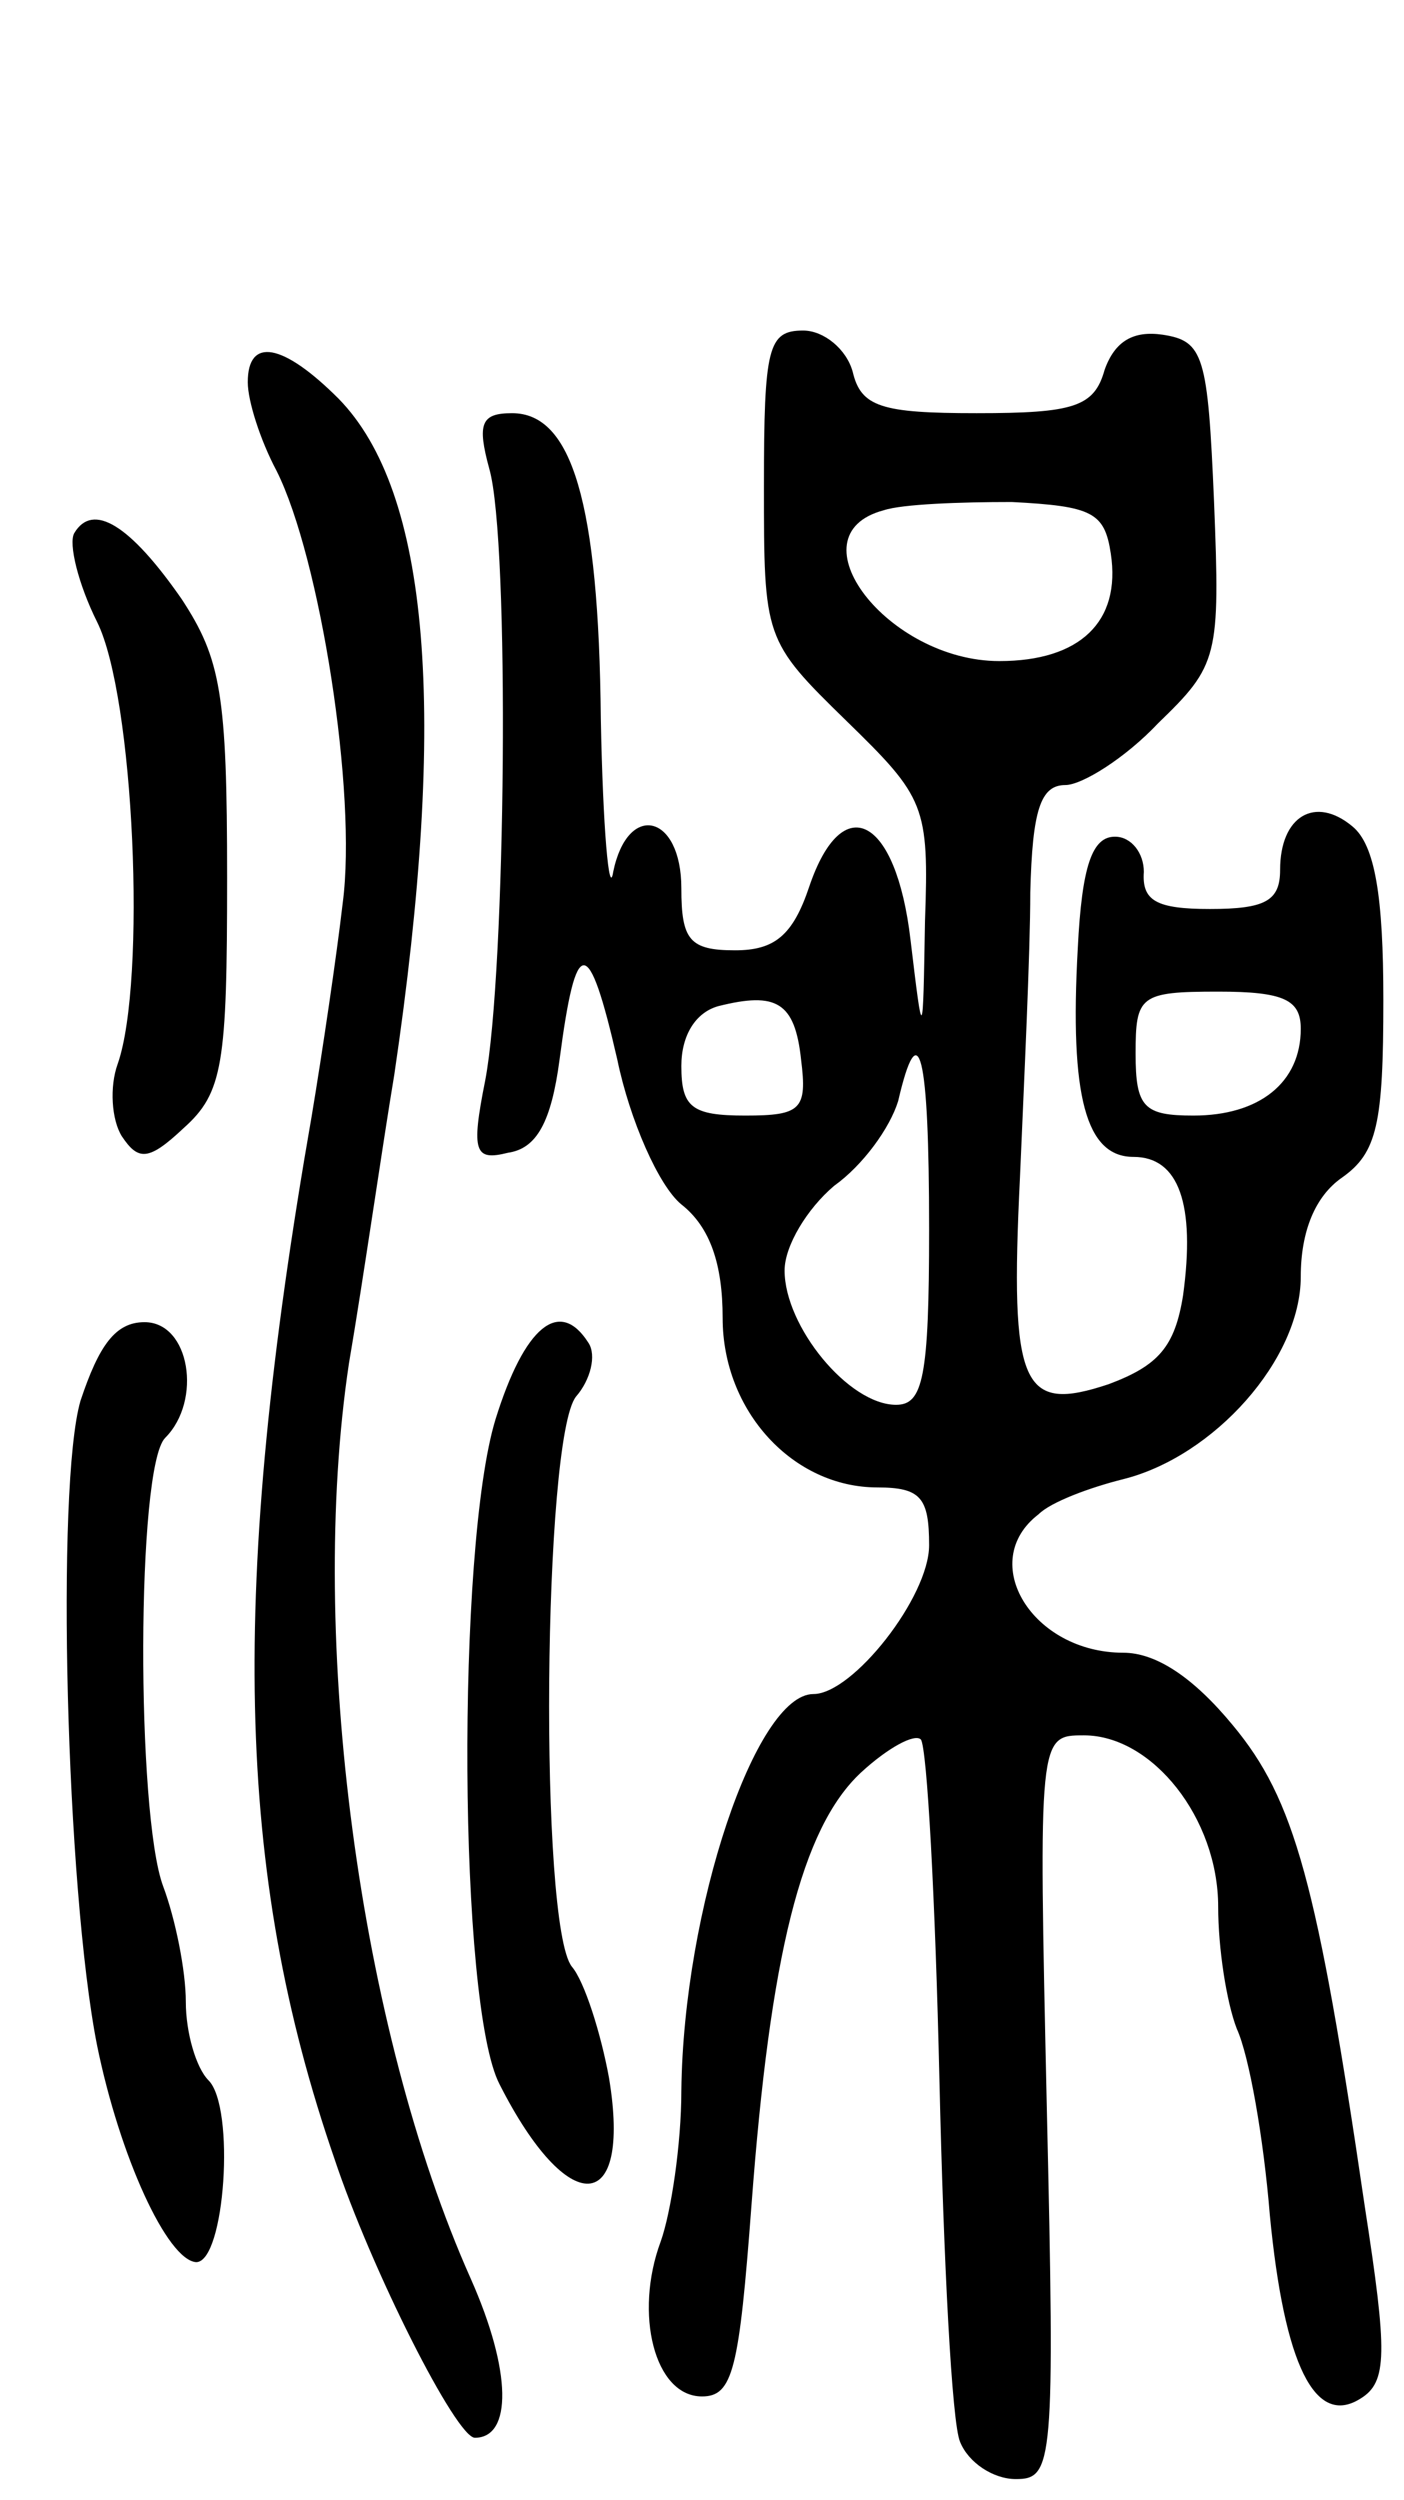 <svg version="1.0" xmlns="http://www.w3.org/2000/svg"
 width="68pt" height="121pt" viewBox="0 0 68 121"
 preserveAspectRatio="xMidYMid meet">
<g transform="translate(0,121) scale(0.1,-0.1)"
fill="#000000" stroke="none">
<path d="M370 975 c0 -74 0 -75 40 -114 38 -37 40 -41 38 -97 -1 -59 -1 -59
-7 -9 -7 60 -33 73 -49 26 -8 -24 -17 -31 -36 -31 -22 0 -26 5 -26 30 0 36
-26 42 -33 8 -2 -13 -5 21 -6 74 -1 105 -14 148 -43 148 -15 0 -17 -5 -11 -27
10 -35 8 -244 -2 -296 -7 -35 -5 -39 11 -35 14 2 21 15 25 45 8 61 14 61 28 0
6 -29 20 -61 31 -70 14 -11 20 -29 20 -55 0 -45 34 -82 75 -82 21 0 25 -5 25
-28 0 -25 -37 -72 -56 -72 -28 0 -63 -104 -64 -192 0 -26 -5 -59 -10 -73 -13
-35 -3 -75 20 -75 15 0 18 13 24 93 9 120 24 182 53 209 13 12 26 19 29 16 3
-4 7 -77 9 -165 2 -87 6 -166 10 -175 4 -10 16 -18 27 -18 18 0 19 7 15 180
-4 180 -4 180 18 180 33 0 65 -40 65 -83 0 -20 4 -46 9 -59 6 -13 13 -53 16
-90 7 -73 22 -103 44 -89 13 8 13 22 2 93 -23 157 -34 197 -64 233 -19 23 -37
35 -53 35 -44 0 -71 44 -41 67 6 6 25 13 41 17 44 11 86 58 86 98 0 22 7 39
20 48 17 12 20 26 20 86 0 50 -4 75 -15 84 -18 15 -35 5 -35 -21 0 -15 -7 -19
-34 -19 -26 0 -33 4 -32 18 0 9 -6 17 -14 17 -11 0 -16 -14 -18 -54 -4 -72 4
-101 27 -101 22 0 30 -23 24 -67 -4 -25 -12 -34 -36 -43 -42 -14 -48 -2 -43
100 2 47 5 109 5 138 1 40 5 52 17 52 8 0 29 13 45 30 29 28 30 32 27 107 -3
71 -5 78 -25 81 -14 2 -23 -3 -28 -17 -5 -18 -15 -21 -62 -21 -46 0 -56 3 -60
20 -3 11 -14 20 -24 20 -17 0 -19 -8 -19 -75z m168 -33 c5 -33 -15 -52 -54
-52 -54 0 -101 61 -56 73 9 3 37 4 62 4 39 -2 45 -5 48 -25z m-150 -245 c3
-24 0 -27 -27 -27 -26 0 -31 4 -31 24 0 15 7 26 18 29 28 7 37 2 40 -26z m242
15 c0 -26 -20 -42 -52 -42 -24 0 -28 4 -28 30 0 28 2 30 40 30 32 0 40 -4 40
-18z m-180 -97 c0 -72 -3 -85 -16 -85 -23 0 -54 38 -54 65 0 12 11 30 24 41
14 10 27 28 31 41 10 43 15 24 15 -62z"/>
<path d="M120 1025 c0 -9 6 -28 14 -43 21 -42 39 -156 32 -209 -3 -26 -10 -73
-15 -103 -40 -229 -37 -366 11 -505 18 -54 59 -135 68 -135 18 0 18 32 -2 77
-54 121 -79 310 -59 443 7 41 16 104 22 140 26 176 17 282 -27 327 -27 27 -44
30 -44 8z"/>
<path d="M36 952 c-3 -5 2 -25 11 -43 18 -36 24 -174 10 -214 -4 -11 -3 -27 2
-35 8 -12 13 -12 30 4 19 17 21 31 21 121 0 89 -3 106 -22 135 -25 36 -43 47
-52 32z"/>
<path d="M39 532 c-12 -41 -7 -236 8 -312 11 -54 34 -104 48 -105 14 0 19 75
6 88 -6 6 -11 23 -11 38 0 15 -5 40 -11 56 -13 35 -13 203 1 217 18 18 12 56
-10 56 -14 0 -22 -11 -31 -38z"/>
<path d="M240 523 c-19 -62 -18 -284 2 -322 33 -65 64 -64 53 3 -4 22 -12 47
-18 54 -16 20 -14 256 2 276 7 8 10 20 6 26 -14 22 -31 8 -45 -37z"/>
</g>
</svg>
